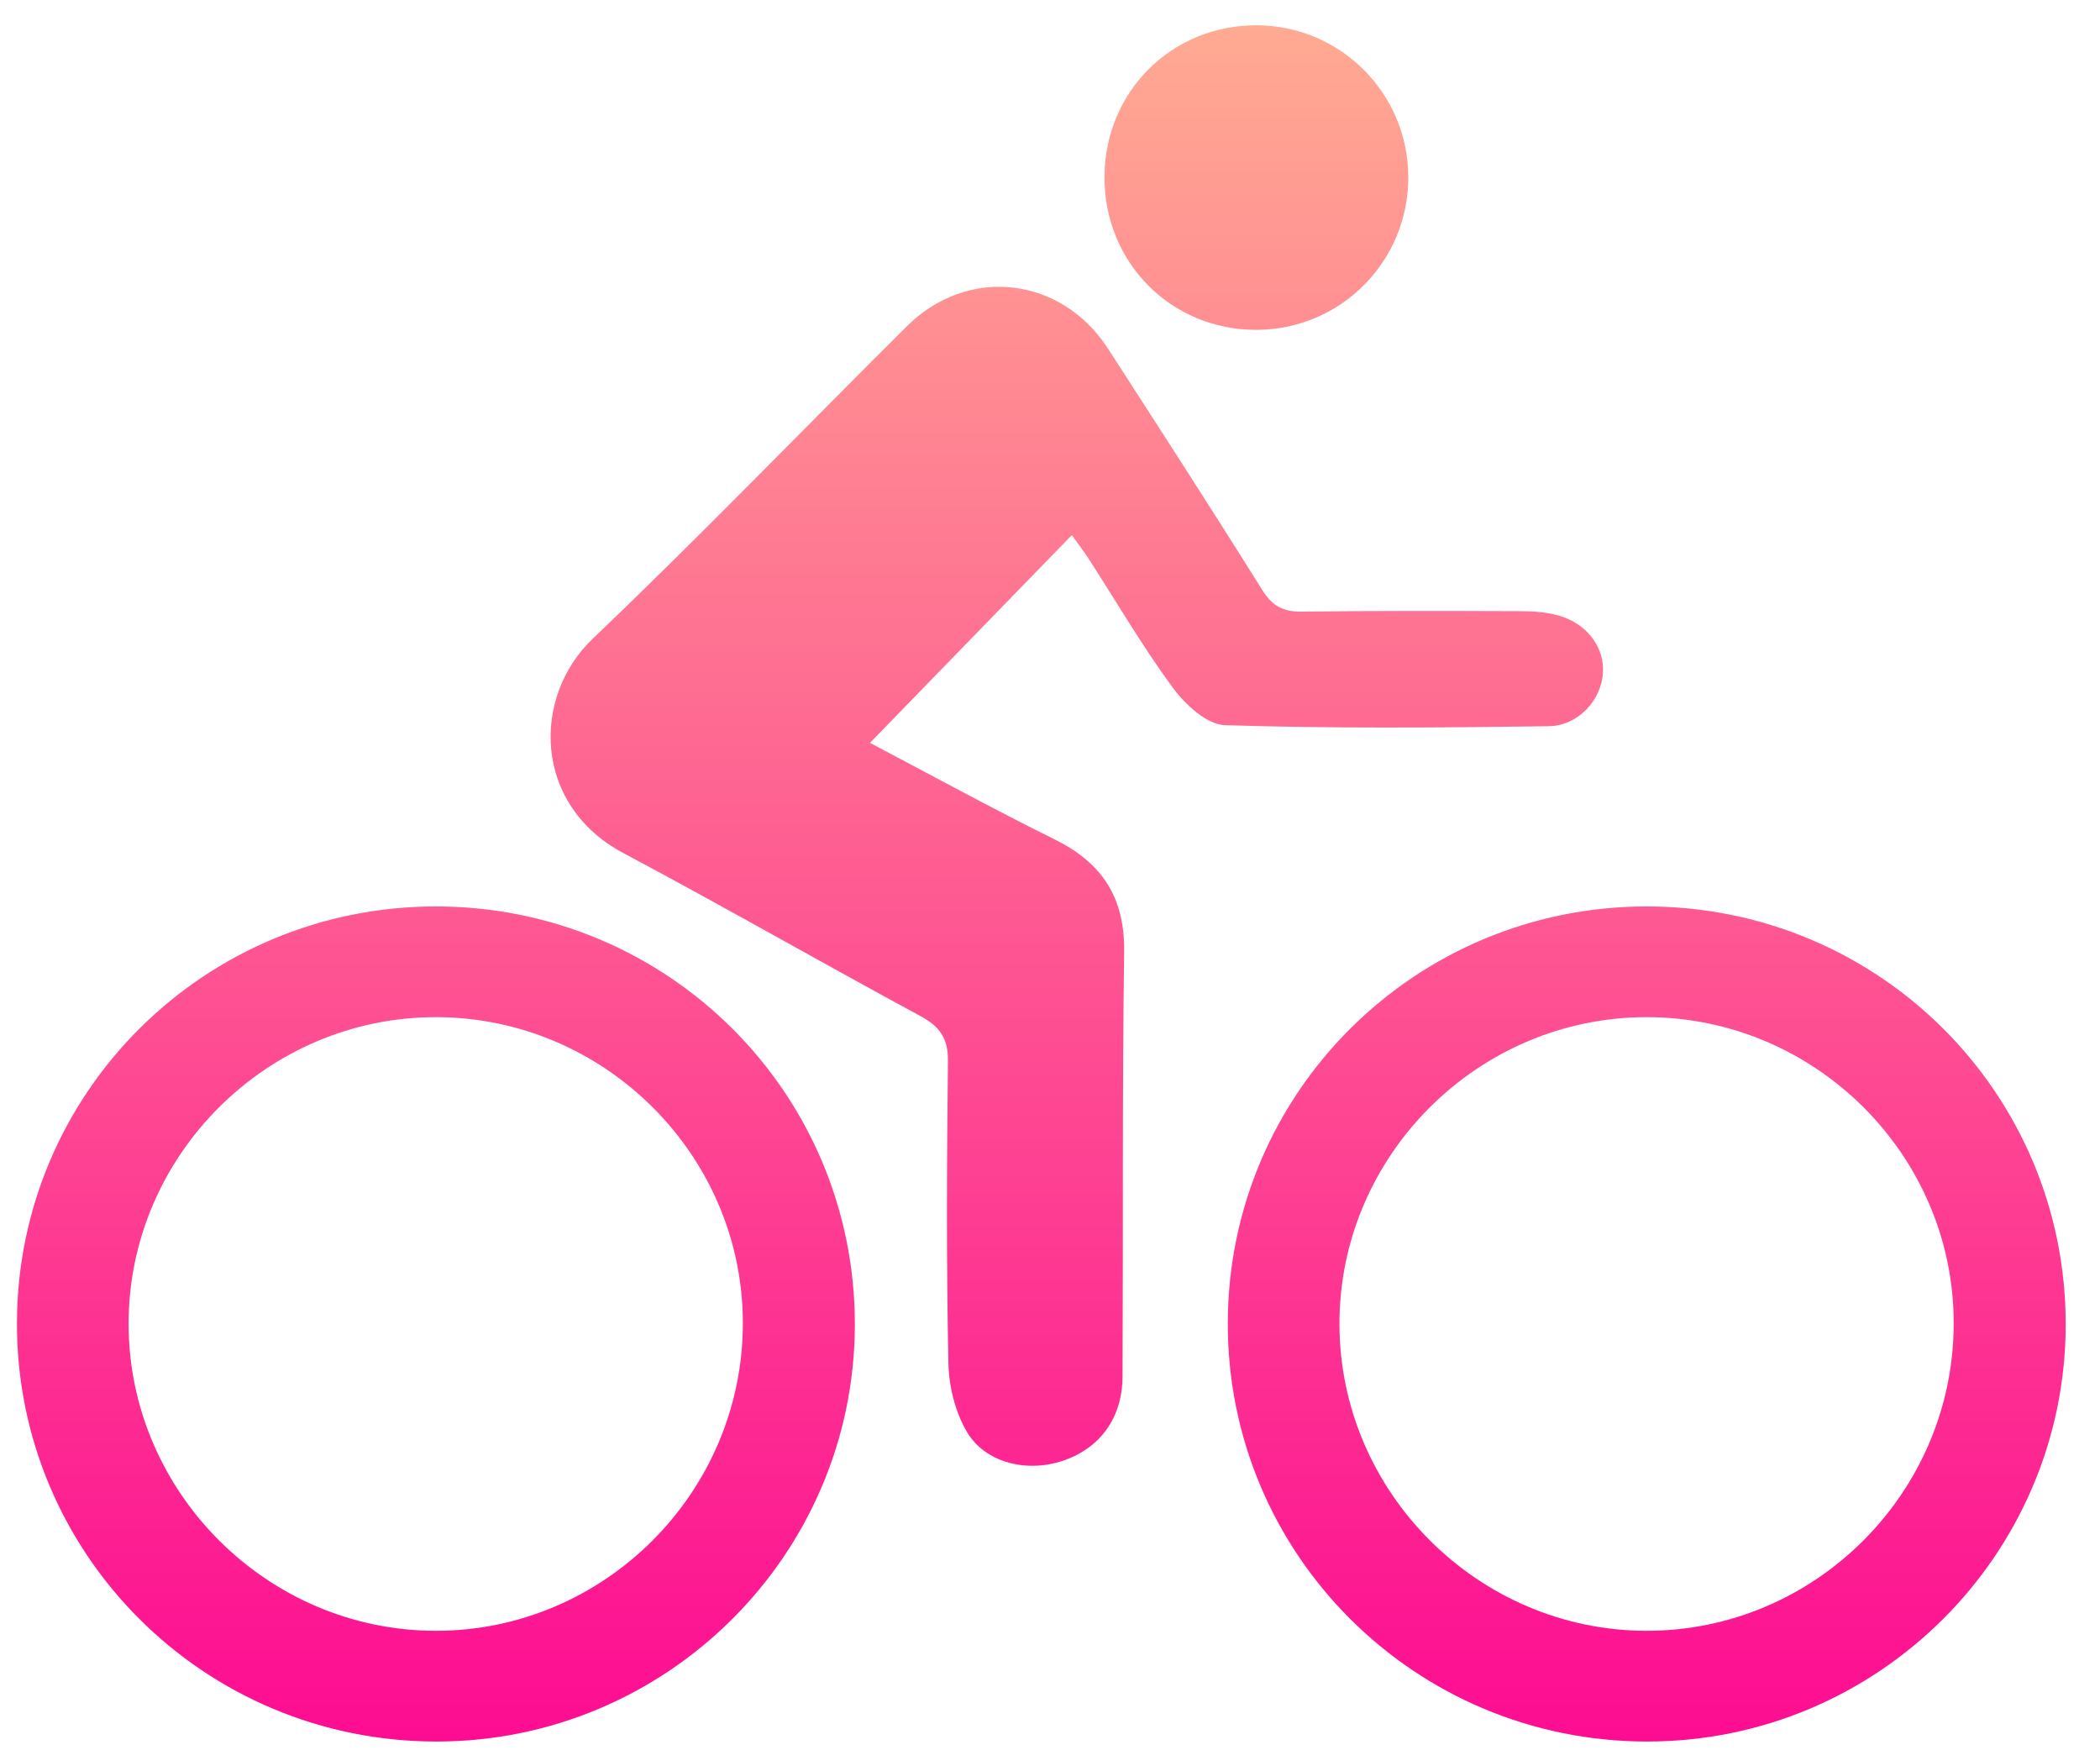 <svg width="42" height="35" viewBox="0 0 42 35" fill="none" xmlns="http://www.w3.org/2000/svg">
<path fill-rule="evenodd" clip-rule="evenodd" d="M21.437 10.7C20.082 12.094 18.761 13.453 17.399 14.855C18.6 15.486 19.835 16.163 21.096 16.787C22.046 17.257 22.497 17.951 22.483 19.03C22.444 21.86 22.464 24.691 22.451 27.522C22.447 28.35 22.008 28.953 21.265 29.208C20.557 29.451 19.716 29.264 19.343 28.64C19.104 28.243 18.977 27.722 18.968 27.254C18.927 25.244 18.935 23.233 18.959 21.223C18.965 20.767 18.8 20.529 18.409 20.318C16.422 19.245 14.464 18.121 12.471 17.061C10.656 16.095 10.634 13.937 11.854 12.773C13.99 10.734 16.041 8.607 18.136 6.525C19.358 5.311 21.226 5.524 22.163 6.976C23.197 8.578 24.233 10.178 25.243 11.795C25.445 12.118 25.663 12.236 26.034 12.231C27.494 12.211 28.953 12.216 30.413 12.221C30.657 12.222 30.909 12.239 31.143 12.301C31.728 12.455 32.091 12.932 32.059 13.455C32.025 13.999 31.568 14.514 30.969 14.522C28.811 14.551 26.652 14.569 24.496 14.501C24.136 14.489 23.703 14.087 23.457 13.753C22.85 12.929 22.332 12.039 21.776 11.178C21.678 11.026 21.567 10.883 21.437 10.7ZM41.314 26.496C41.322 21.862 37.575 18.122 32.927 18.126C28.305 18.13 24.569 21.844 24.556 26.448C24.543 31.075 28.295 34.824 32.942 34.825C37.55 34.827 41.305 31.091 41.314 26.496ZM32.918 32.611C29.56 32.601 26.799 29.842 26.789 26.487C26.779 23.11 29.566 20.33 32.95 20.34C36.314 20.349 39.073 23.105 39.074 26.457C39.076 29.845 36.3 32.62 32.918 32.611ZM25.125 6.596C26.816 6.594 28.176 5.222 28.166 3.529C28.156 1.863 26.81 0.516 25.144 0.506C23.436 0.496 22.095 1.828 22.09 3.54C22.085 5.252 23.422 6.598 25.125 6.596ZM17.097 26.496C17.106 21.862 13.358 18.122 8.71 18.126C4.088 18.13 0.352 21.844 0.339 26.448C0.326 31.075 4.079 34.824 8.726 34.825C13.334 34.827 17.088 31.091 17.097 26.496ZM8.701 32.611C5.343 32.601 2.582 29.842 2.572 26.487C2.563 23.11 5.349 20.33 8.733 20.34C12.097 20.349 14.856 23.105 14.857 26.457C14.859 29.845 12.083 32.62 8.701 32.611Z" fill="url(#paint0_linear_16_41)"/>
<defs>
<linearGradient id="paint0_linear_16_41" x1="41.314" y1="34.825" x2="41.314" y2="0.506" gradientUnits="userSpaceOnUse">
<stop stop-color="#FD0C92"/>
<stop offset="1" stop-color="#FFAA92"/>
</linearGradient>
</defs>
</svg>
